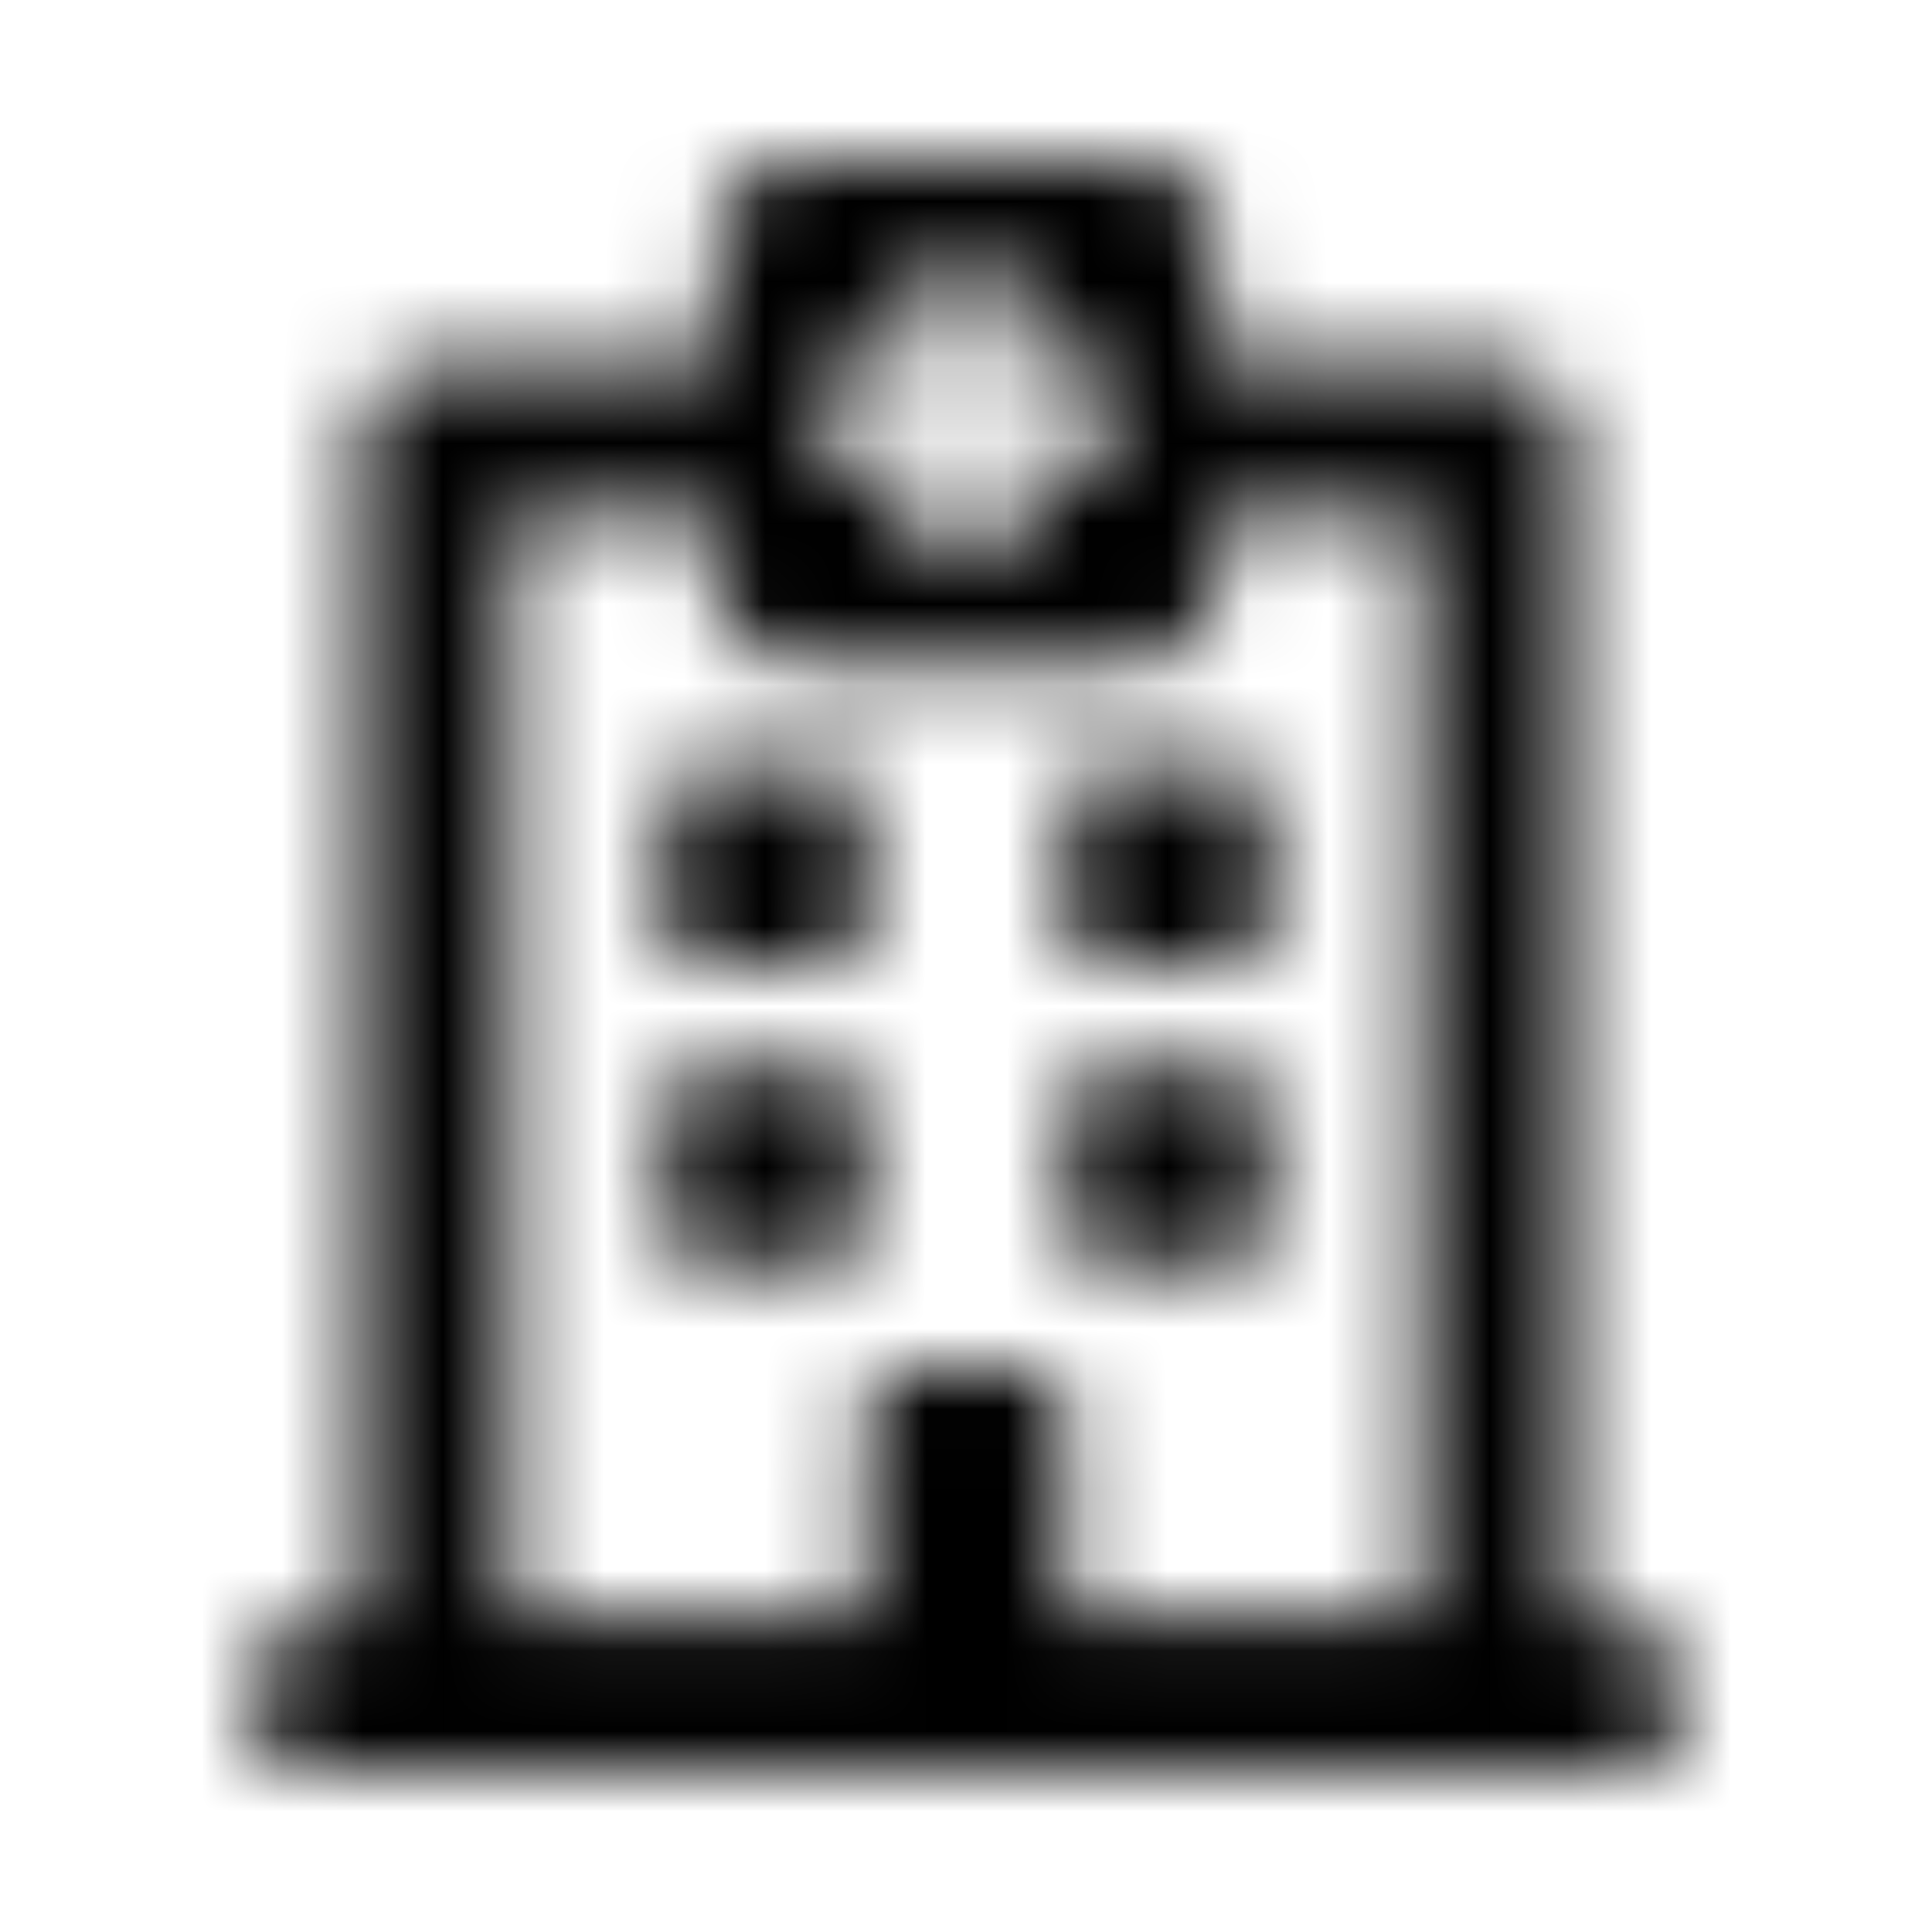 <?xml version="1.0" encoding="UTF-8"?>
<svg width="24px" height="24px" viewBox="0 0 24 24" version="1.1" xmlns="http://www.w3.org/2000/svg" xmlns:xlink="http://www.w3.org/1999/xlink">
    <!-- Generator: Sketch 52.5 (67469) - http://www.bohemiancoding.com/sketch -->
    <title>hospital</title>
    <desc>Created with Sketch.</desc>
    <defs>
        <path d="M8.25,11.531 L8.25,9.969 C8.25,9.71 8.46,9.5 8.719,9.5 L10.281,9.5 C10.54,9.5 10.75,9.71 10.75,9.969 L10.75,11.531 C10.75,11.79 10.54,12 10.281,12 L8.719,12 C8.46,12 8.25,11.79 8.25,11.531 Z M13.719,12 L15.281,12 C15.54,12 15.75,11.79 15.75,11.531 L15.75,9.969 C15.75,9.71 15.54,9.5 15.281,9.5 L13.719,9.5 C13.46,9.5 13.25,9.71 13.25,9.969 L13.25,11.531 C13.25,11.79 13.46,12 13.719,12 Z M10.75,15.281 L10.75,13.719 C10.75,13.46 10.54,13.25 10.281,13.25 L8.719,13.25 C8.46,13.25 8.25,13.46 8.25,13.719 L8.25,15.281 C8.25,15.54 8.46,15.75 8.719,15.75 L10.281,15.75 C10.54,15.75 10.75,15.54 10.75,15.281 Z M13.719,15.75 L15.281,15.75 C15.54,15.75 15.75,15.54 15.75,15.281 L15.75,13.719 C15.75,13.46 15.54,13.25 15.281,13.25 L13.719,13.25 C13.46,13.25 13.25,13.46 13.25,13.719 L13.25,15.281 C13.25,15.54 13.46,15.75 13.719,15.75 Z M20.75,20.594 L20.75,22 L3.25,22 L3.25,20.594 C3.25,20.335 3.46,20.125 3.719,20.125 L4.48,20.125 L4.48,5.322 C4.48,4.868 4.9,4.5 5.418,4.5 L8.875,4.5 L8.875,2.937 C8.875,2.42 9.295,2 9.812,2 L14.188,2 C14.705,2 15.125,2.42 15.125,2.937 L15.125,4.5 L18.582,4.5 C19.1,4.5 19.52,4.868 19.52,5.322 L19.52,20.125 L20.281,20.125 C20.54,20.125 20.75,20.335 20.75,20.594 Z M6.355,20.086 L10.75,20.086 L10.75,17.469 C10.75,17.21 10.96,17 11.219,17 L12.781,17 C13.04,17 13.25,17.21 13.25,17.469 L13.25,20.086 L17.645,20.086 L17.645,6.375 L15.125,6.375 L15.125,7.312 C15.125,7.83 14.705,8.25 14.188,8.25 L9.812,8.25 C9.295,8.25 8.875,7.83 8.875,7.312 L8.875,6.375 L6.355,6.375 L6.355,20.086 Z M13.641,4.5 L12.625,4.5 L12.625,3.484 C12.625,3.355 12.52,3.25 12.391,3.25 L11.609,3.25 C11.48,3.25 11.375,3.355 11.375,3.484 L11.375,4.5 L10.359,4.5 C10.23,4.5 10.125,4.605 10.125,4.734 L10.125,5.516 C10.125,5.645 10.23,5.75 10.359,5.75 L11.375,5.75 L11.375,6.766 C11.375,6.895 11.48,7 11.609,7 L12.391,7 C12.52,7 12.625,6.895 12.625,6.766 L12.625,5.75 L13.641,5.75 C13.77,5.75 13.875,5.645 13.875,5.516 L13.875,4.734 C13.875,4.605 13.77,4.5 13.641,4.5 Z" id="path-1"></path>
    </defs>
    <g id="hospital" stroke="none" stroke-width="1" fill="none" fill-rule="evenodd">
        <mask id="mask-2" fill="white">
            <use xlink:href="#path-1"></use>
        </mask>
        <g fill-rule="nonzero"></g>
        <g id="🎨-color" mask="url(#mask-2)" fill="#000000">
            <rect id="🎨-Color" x="0" y="0" width="24" height="24"></rect>
        </g>
    </g>
</svg>